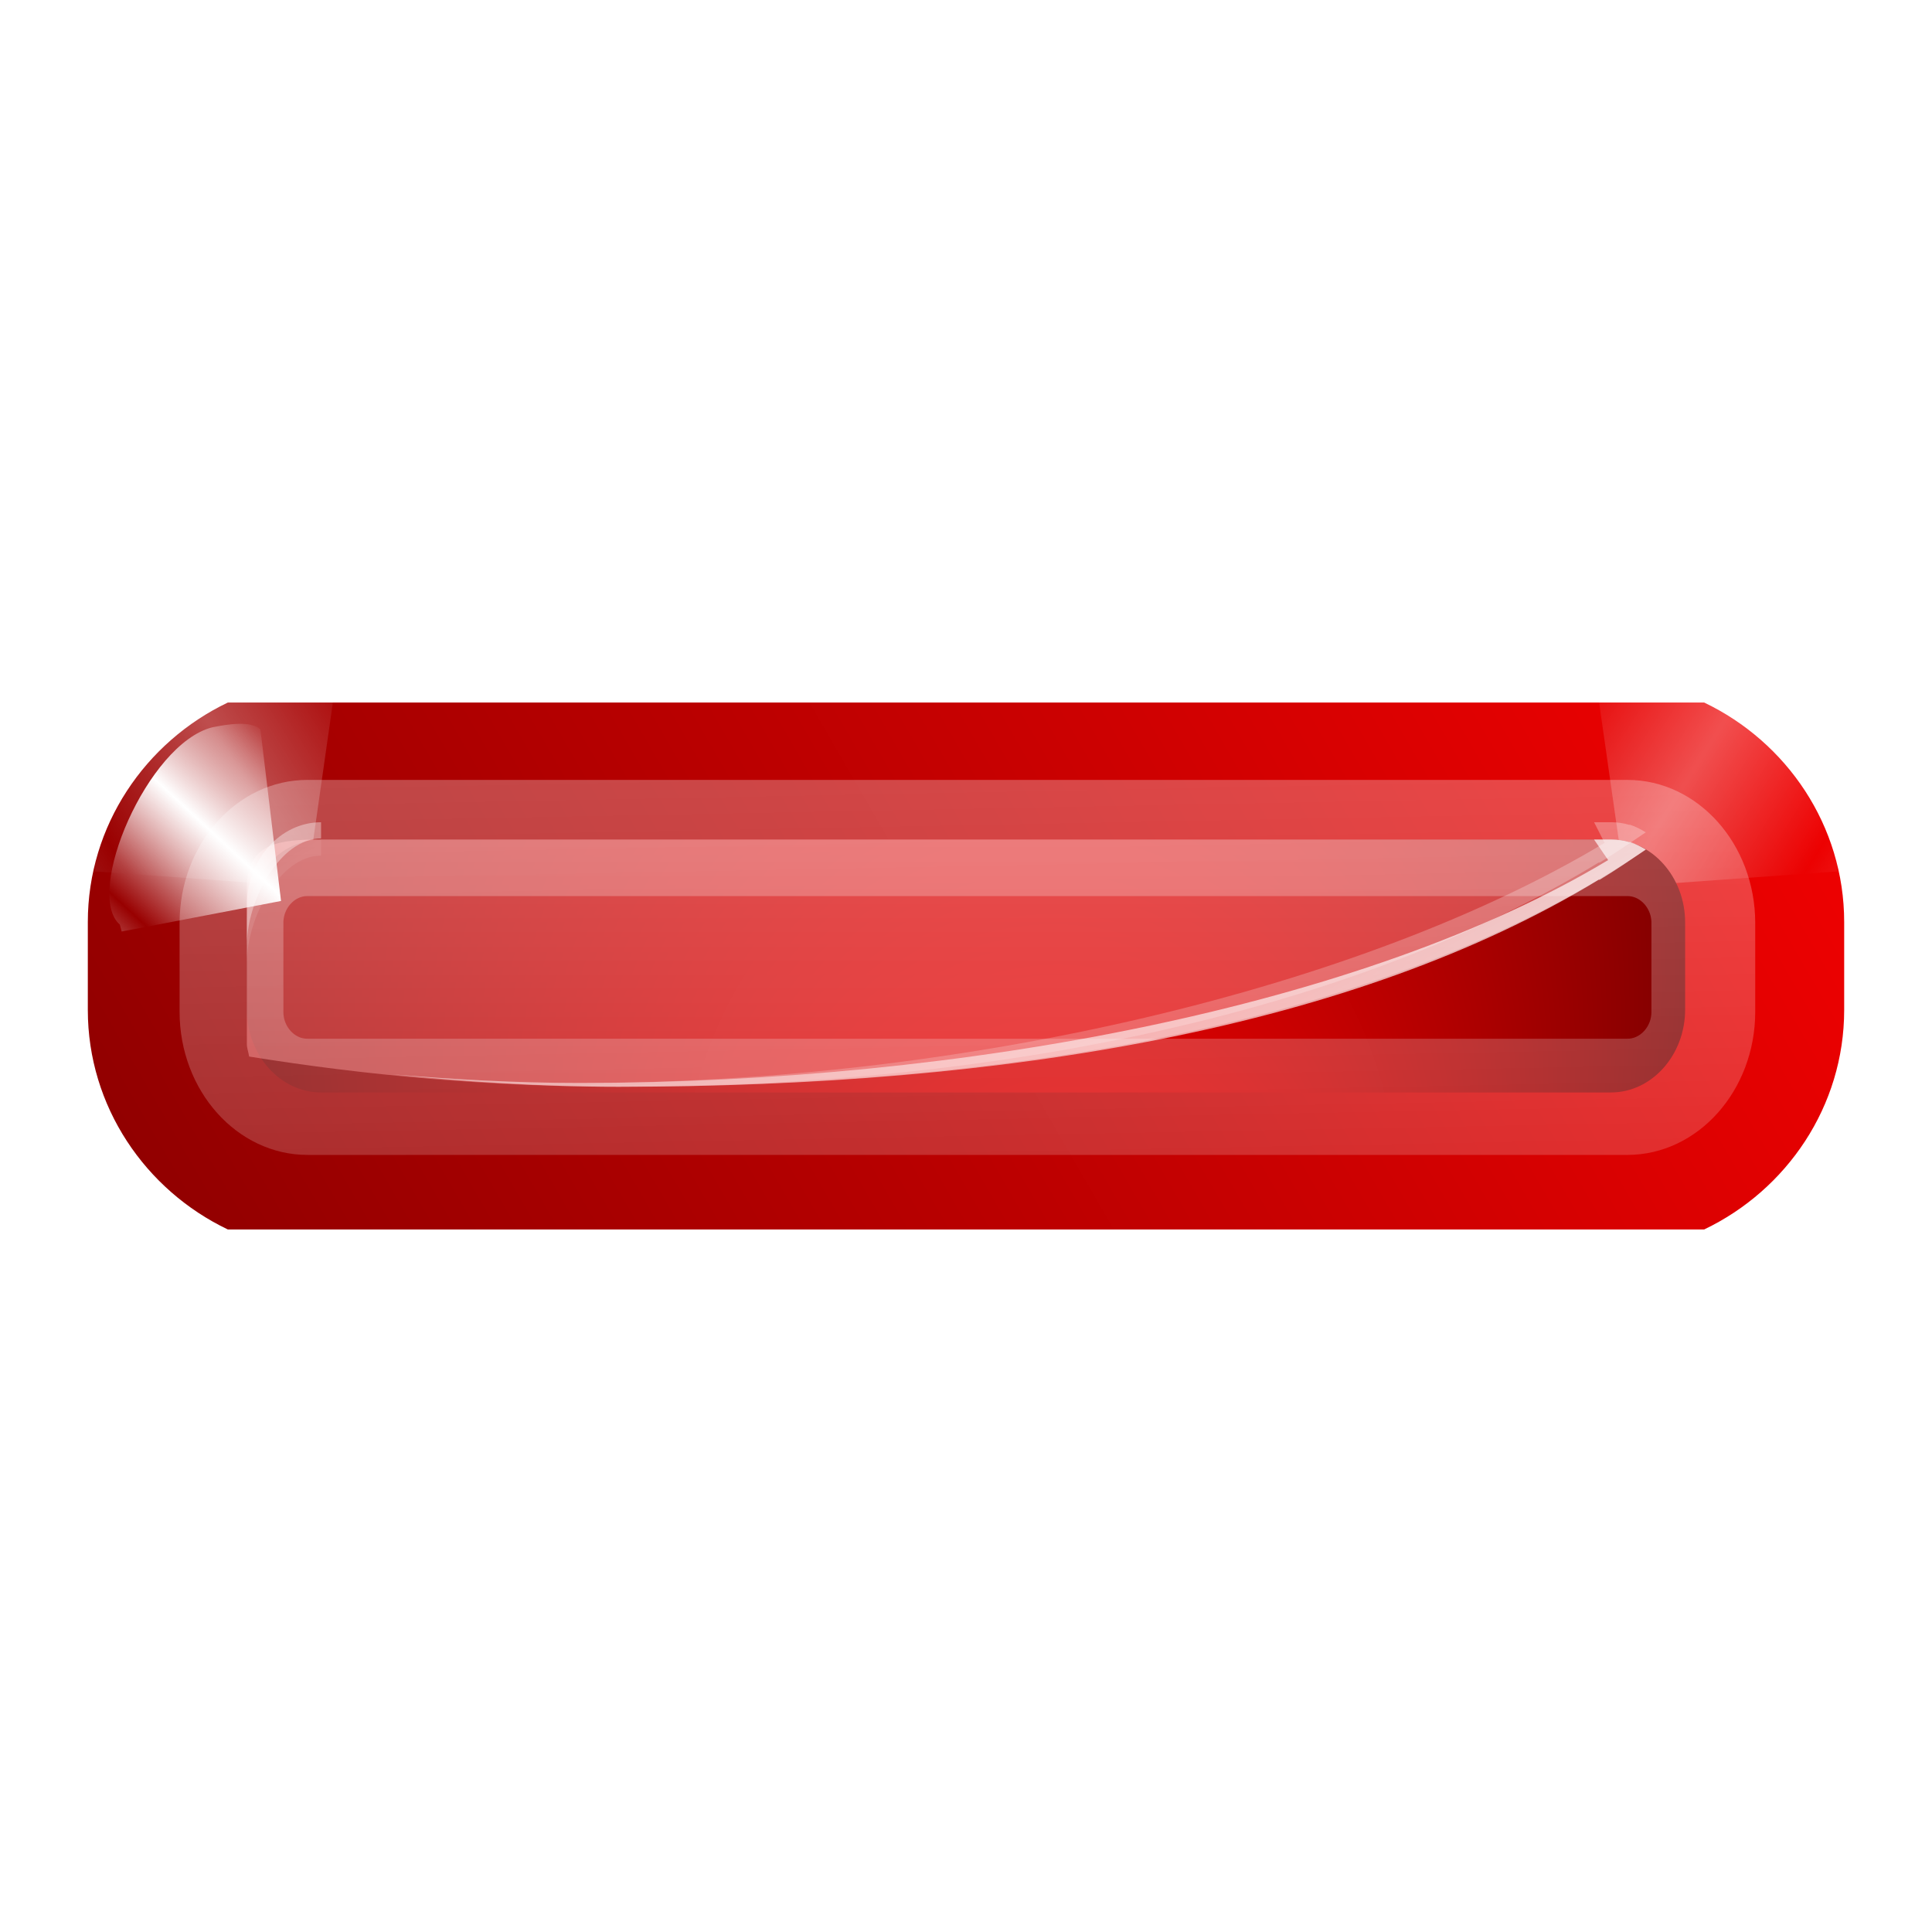 <?xml version="1.0" encoding="UTF-8" standalone="no"?>
<!-- Created with Inkscape (http://www.inkscape.org/) -->
<svg
   xmlns:dc="http://purl.org/dc/elements/1.1/"
   xmlns:cc="http://web.resource.org/cc/"
   xmlns:rdf="http://www.w3.org/1999/02/22-rdf-syntax-ns#"
   xmlns:svg="http://www.w3.org/2000/svg"
   xmlns="http://www.w3.org/2000/svg"
   xmlns:xlink="http://www.w3.org/1999/xlink"
   xmlns:sodipodi="http://sodipodi.sourceforge.net/DTD/sodipodi-0.dtd"
   xmlns:inkscape="http://www.inkscape.org/namespaces/inkscape"
   width="22"
   height="22"
   id="svg2936"
   sodipodi:version="0.32"
   inkscape:version="0.45.1"
   version="1.0"
   sodipodi:docname="list-remove.svgz"
   inkscape:output_extension="org.inkscape.output.svgz.inkscape"
   sodipodi:docbase="/home/jakob/dev/kde/src/kdebase/runtime/pics/oxygen/scalable/actions/small/22x22"
   inkscape:export-filename="/home/david/Icons/Oxygen/trunk/scalable/actions/small/22x22/edit-add.png"
   inkscape:export-xdpi="90"
   inkscape:export-ydpi="90">
  <defs
     id="defs2938">
    <linearGradient
       id="linearGradient3207">
      <stop
         style="stop-color:#ffffff;stop-opacity:1;"
         offset="0"
         id="stop3209" />
      <stop
         style="stop-color:#252525;stop-opacity:0;"
         offset="1"
         id="stop3211" />
    </linearGradient>
    <linearGradient
       id="linearGradient5412"
       gradientUnits="userSpaceOnUse"
       x1="28"
       y1="57.5"
       x2="28"
       y2="0">
      <stop
         offset="0"
         style="stop-color:#fff14d;stop-opacity:1;"
         id="stop5414" />
      <stop
         offset="1"
         style="stop-color:#f8ffa0;stop-opacity:0;"
         id="stop5416" />
    </linearGradient>
    <linearGradient
       id="linearGradient3030"
       inkscape:collect="always">
      <stop
         id="stop3032"
         offset="0"
         style="stop-color:#000000;stop-opacity:0.779" />
      <stop
         id="stop3034"
         offset="1"
         style="stop-color:#000000;stop-opacity:0;" />
    </linearGradient>
    <radialGradient
       inkscape:collect="always"
       xlink:href="#linearGradient3030"
       id="radialGradient4275"
       gradientUnits="userSpaceOnUse"
       gradientTransform="matrix(2.332,0,0,2.332,166.589,-131.853)"
       cx="-44"
       cy="84"
       fx="-60"
       fy="100"
       r="24" />
    <filter
       id="filter3387"
       height="1.25"
       y="-0.125"
       width="1.204"
       x="-0.102"
       inkscape:collect="always">
      <feGaussianBlur
         id="feGaussianBlur3389"
         stdDeviation="0.447"
         inkscape:collect="always" />
    </filter>
    <radialGradient
       gradientUnits="userSpaceOnUse"
       gradientTransform="matrix(0.979,0,0,0.973,133,20.876)"
       r="55.148"
       cy="-0.215"
       cx="48"
       id="XMLID_4_">
      <stop
         id="stop3082"
         style="stop-color:#ff0101;stop-opacity:1;"
         offset="0" />
      <stop
         id="stop3088"
         style="stop-color:#800000;stop-opacity:1;"
         offset="1" />
    </radialGradient>
    <linearGradient
       id="linearGradient3202">
      <stop
         style="stop-color:#ff8787;stop-opacity:1;"
         offset="0"
         id="stop3204" />
      <stop
         style="stop-color:#ff8787;stop-opacity:0;"
         offset="1"
         id="stop3206" />
    </linearGradient>
    <linearGradient
       id="linearGradient3260"
       inkscape:collect="always">
      <stop
         id="stop3262"
         offset="0"
         style="stop-color:#ffffff;stop-opacity:1;" />
      <stop
         id="stop3264"
         offset="1"
         style="stop-color:#ffffff;stop-opacity:0;" />
    </linearGradient>
    <filter
       id="filter3191"
       inkscape:collect="always">
      <feGaussianBlur
         id="feGaussianBlur3193"
         stdDeviation="0.203"
         inkscape:collect="always" />
    </filter>
    <linearGradient
       id="linearGradient3225">
      <stop
         style="stop-color:#ffffff;stop-opacity:1;"
         offset="0"
         id="stop3227" />
      <stop
         style="stop-color:#ffffff;stop-opacity:0;"
         offset="1"
         id="stop3229" />
    </linearGradient>
    <linearGradient
       inkscape:collect="always"
       xlink:href="#linearGradient3260"
       id="linearGradient2295"
       gradientUnits="userSpaceOnUse"
       spreadMethod="reflect"
       x1="73.743"
       y1="15.337"
       x2="80"
       y2="19.282" />
    <linearGradient
       inkscape:collect="always"
       xlink:href="#linearGradient3260"
       id="linearGradient2297"
       gradientUnits="userSpaceOnUse"
       spreadMethod="reflect"
       x1="73.743"
       y1="15.337"
       x2="80"
       y2="19.282" />
    <linearGradient
       inkscape:collect="always"
       xlink:href="#linearGradient3260"
       id="linearGradient2320"
       gradientUnits="userSpaceOnUse"
       gradientTransform="matrix(0.409,0,0,0.458,3.344,-27.5)"
       x1="26.698"
       y1="96"
       x2="14.698"
       y2="72" />
    <linearGradient
       inkscape:collect="always"
       xlink:href="#linearGradient3260"
       id="linearGradient2323"
       gradientUnits="userSpaceOnUse"
       gradientTransform="matrix(0.409,0,0,0.458,3.344,-27.5)"
       x1="6.698"
       y1="52"
       x2="11.681"
       y2="96.001" />
    <linearGradient
       inkscape:collect="always"
       xlink:href="#linearGradient3202"
       id="linearGradient2326"
       gradientUnits="userSpaceOnUse"
       gradientTransform="matrix(0.409,0,0,0.458,3.349,-27.5)"
       x1="11.681"
       y1="60.539"
       x2="11.681"
       y2="108.01" />
    <radialGradient
       inkscape:collect="always"
       xlink:href="#XMLID_4_"
       id="radialGradient2329"
       gradientUnits="userSpaceOnUse"
       gradientTransform="matrix(0.409,0,0,0.458,29.016,-27.5)"
       cx="-44"
       cy="84"
       fx="-40"
       fy="96"
       r="20" />
    <linearGradient
       inkscape:collect="always"
       xlink:href="#XMLID_4_"
       id="linearGradient2338"
       gradientUnits="userSpaceOnUse"
       gradientTransform="matrix(0.458,0,0,0.458,30.167,-27.5)"
       x1="-13.757"
       y1="76.708"
       x2="-62.425"
       y2="104.807" />
    <linearGradient
       inkscape:collect="always"
       xlink:href="#linearGradient3225"
       id="linearGradient2341"
       gradientUnits="userSpaceOnUse"
       gradientTransform="translate(-36,-20)"
       x1="97.623"
       y1="77.513"
       x2="98.098"
       y2="105.106" />
    <linearGradient
       inkscape:collect="always"
       xlink:href="#linearGradient3260"
       id="linearGradient3314"
       gradientUnits="userSpaceOnUse"
       spreadMethod="reflect"
       x1="73.743"
       y1="15.337"
       x2="80"
       y2="19.282" />
  </defs>
  <sodipodi:namedview
     id="base"
     pagecolor="#ffffff"
     bordercolor="#666666"
     borderopacity="1.0"
     inkscape:pageopacity="0.0"
     inkscape:pageshadow="2"
     inkscape:zoom="22.627417"
     inkscape:cx="13.571093"
     inkscape:cy="9.3122095"
     inkscape:document-units="px"
     inkscape:current-layer="layer1"
     height="22px"
     width="22px"
     gridtolerance="10000"
     inkscape:window-width="1400"
     inkscape:window-height="972"
     inkscape:window-x="0"
     inkscape:window-y="0"
     showgrid="true"
     gridempspacing="4"
     gridspacingx="1px"
     gridspacingy="1px"
     showborder="true">
    <inkscape:grid
       type="xygrid"
       id="grid2944"
       spacingx="4px"
       spacingy="4px"
       empspacing="2" />
  </sodipodi:namedview>
  <g
     inkscape:label="Livello 1"
     inkscape:groupmode="layer"
     id="layer1">
    <path
       style="fill:url(#linearGradient2338);fill-opacity:1;stroke:none;stroke-width:8;stroke-linecap:round;stroke-linejoin:round;stroke-miterlimit:4;stroke-dasharray:none;stroke-dashoffset:1.088;stroke-opacity:1"
       clip-path="none"
       d="M 2.594,8 C 1.655,8.449 1,9.401 1,10.5 L 1,11.5 C 1,12.599 1.655,13.551 2.594,14 L 19.406,14 C 20.345,13.551 21,12.599 21,11.5 L 21,10.5 C 21,9.401 20.345,8.449 19.406,8 L 2.594,8 z "
       id="path3012"
       sodipodi:nodetypes="ccccccccc" />
    <path
       sodipodi:nodetypes="cccccc"
       transform="matrix(0.229,0,0,0.229,2.83,4.57)"
       id="path3221"
       d="M 69.876,12.058 C 68.799,12.123 67.348,12.277 66.876,12.995 L 68.466,24.133 L 79,23.374 L 79,22.905 C 80.741,20.335 74.22,11.999 69.876,12.058 z "
       style="opacity:0.551;fill:url(#linearGradient2295);fill-opacity:1;fill-rule:evenodd;stroke:none;stroke-width:1px;stroke-linecap:butt;stroke-linejoin:miter;stroke-opacity:1;filter:url(#filter3387)"
       clip-path="none" />
    <path
       style="opacity:0.551;fill:url(#linearGradient2297);fill-opacity:1;fill-rule:evenodd;stroke:none;stroke-width:1px;stroke-linecap:butt;stroke-linejoin:miter;stroke-opacity:1;filter:url(#filter3387)"
       d="M 69.876,12.058 C 68.799,12.123 67.348,12.277 66.876,12.995 L 68.466,24.133 L 79,23.374 L 79,22.905 C 80.741,20.335 74.22,11.999 69.876,12.058 z "
       id="path3217"
       transform="matrix(-0.229,0,0,0.229,19.17,4.57)"
       sodipodi:nodetypes="cccccc"
       clip-path="none" />
    <path
       style="fill:url(#radialGradient2329);fill-opacity:1;stroke:none;stroke-width:2;stroke-linecap:round;stroke-linejoin:round;stroke-miterlimit:4;stroke-dasharray:none;stroke-dashoffset:1.088;stroke-opacity:1"
       d="M 3.656,9.56 C 3.191,9.56 2.811,9.985 2.811,10.505 L 2.811,11.495 C 2.811,12.015 3.191,12.44 3.656,12.44 L 18.344,12.44 C 18.809,12.44 19.189,12.015 19.189,11.495 L 19.189,10.505 C 19.189,9.985 18.809,9.56 18.344,9.56 L 3.656,9.56 z "
       id="rect2407"
       clip-path="none"
       sodipodi:nodetypes="ccccccccc" />
    <path
       style="fill:url(#linearGradient2326);fill-opacity:1;stroke:none;stroke-width:2;stroke-linecap:round;stroke-linejoin:round;stroke-miterlimit:4;stroke-dasharray:none;stroke-dashoffset:1.088;stroke-opacity:1"
       d="M 3.656,9.56 C 3.191,9.56 2.811,9.592 2.811,10.112 L 2.811,11.888 C 2.811,11.938 2.83,11.983 2.837,12.031 C 4.171,12.246 5.576,12.375 7.034,12.375 C 11.743,12.375 15.962,11.563 18.741,9.674 C 18.623,9.603 18.487,9.56 18.344,9.56 L 3.656,9.56 z "
       id="path3038"
       clip-path="none"
       sodipodi:nodetypes="ccccsccc" />
    <path
       style="fill:url(#linearGradient2323);fill-opacity:1;stroke:none;stroke-width:2;stroke-linecap:round;stroke-linejoin:round;stroke-miterlimit:4;stroke-dasharray:none;stroke-dashoffset:1.088;stroke-opacity:1"
       d="M 3.656,9.363 C 3.191,9.363 2.811,9.789 2.811,10.309 L 2.811,10.767 C 2.811,10.247 3.191,9.547 3.656,9.547 L 3.656,9.363 z M 18.272,9.598 C 15.504,11.26 10.974,12.332 6.598,12.332 C 5.87,12.332 5.149,12.291 4.449,12.232 C 5.292,12.317 6.16,12.375 7.046,12.375 C 11.456,12.375 15.433,11.506 18.204,9.822 C 18.207,9.82 18.213,9.824 18.216,9.822 C 18.398,9.711 18.57,9.594 18.741,9.478 C 18.685,9.444 18.624,9.411 18.562,9.392 C 18.558,9.391 18.553,9.393 18.549,9.392 C 18.487,9.373 18.424,9.364 18.357,9.363 L 18.344,9.363 L 18.152,9.363 L 18.272,9.598 z "
       id="path3062"
       sodipodi:nodetypes="ccccccscssscsscccc"
       clip-path="none" />
    <path
       sodipodi:nodetypes="ccccccscssscsscccc"
       id="path3087"
       d="M 3.656,9.56 C 3.191,9.56 2.811,9.985 2.811,10.505 L 2.811,10.963 C 2.811,10.444 3.191,9.743 3.656,9.743 L 3.656,9.56 z M 18.312,9.794 C 15.544,11.457 10.974,12.332 6.598,12.332 C 5.87,12.332 5.149,12.291 4.449,12.232 C 5.292,12.317 6.16,12.375 7.046,12.375 C 11.456,12.375 15.433,11.703 18.204,10.018 C 18.207,10.016 18.213,10.02 18.216,10.018 C 18.398,9.908 18.57,9.79 18.741,9.674 C 18.685,9.641 18.624,9.608 18.562,9.588 C 18.558,9.587 18.553,9.59 18.549,9.588 C 18.487,9.57 18.424,9.561 18.357,9.56 L 18.344,9.56 L 18.152,9.56 L 18.312,9.794 z "
       style="fill:url(#linearGradient2320);fill-opacity:1;stroke:none;stroke-width:2;stroke-linecap:round;stroke-linejoin:round;stroke-miterlimit:4;stroke-dasharray:none;stroke-dashoffset:1.088;stroke-opacity:1"
       clip-path="none" />
    <path
       id="path3099"
       d="M 46.062,60.858 C 44.929,60.858 44,61.786 44,62.92 L 44,65.08 C 44,66.214 44.929,67.142 46.062,67.142 L 81.938,67.142 C 83.071,67.142 84,66.214 84,65.08 L 84,62.92 C 84,61.786 83.071,60.858 81.938,60.858 L 46.062,60.858 z "
       style="opacity:0.545;fill:none;fill-opacity:1;stroke:url(#linearGradient2341);stroke-width:2.821;stroke-linecap:round;stroke-linejoin:round;stroke-miterlimit:4;stroke-dasharray:none;stroke-dashoffset:1.088;stroke-opacity:1;filter:url(#filter3191)"
       clip-path="none"
       transform="matrix(0.419,0,0,0.469,-15.8,-19)"
       sodipodi:nodetypes="ccccccccc" />
    <path
       clip-path="none"
       style="opacity:1;fill:url(#linearGradient3314);fill-opacity:1;fill-rule:evenodd;stroke:none;stroke-width:1px;stroke-linecap:butt;stroke-linejoin:miter;stroke-opacity:1;filter:url(#filter3387)"
       d="M 69.876,12.058 C 68.799,12.123 67.348,12.277 66.876,12.995 L 68.466,24.133 L 79,23.374 L 79,22.905 C 80.741,20.335 74.22,11.999 69.876,12.058 z "
       id="path3312"
       transform="matrix(-0.169,4.520422e-2,4.520422e-2,0.169,13.68,3.086)"
       sodipodi:nodetypes="cccccc" />
  </g>
</svg>
